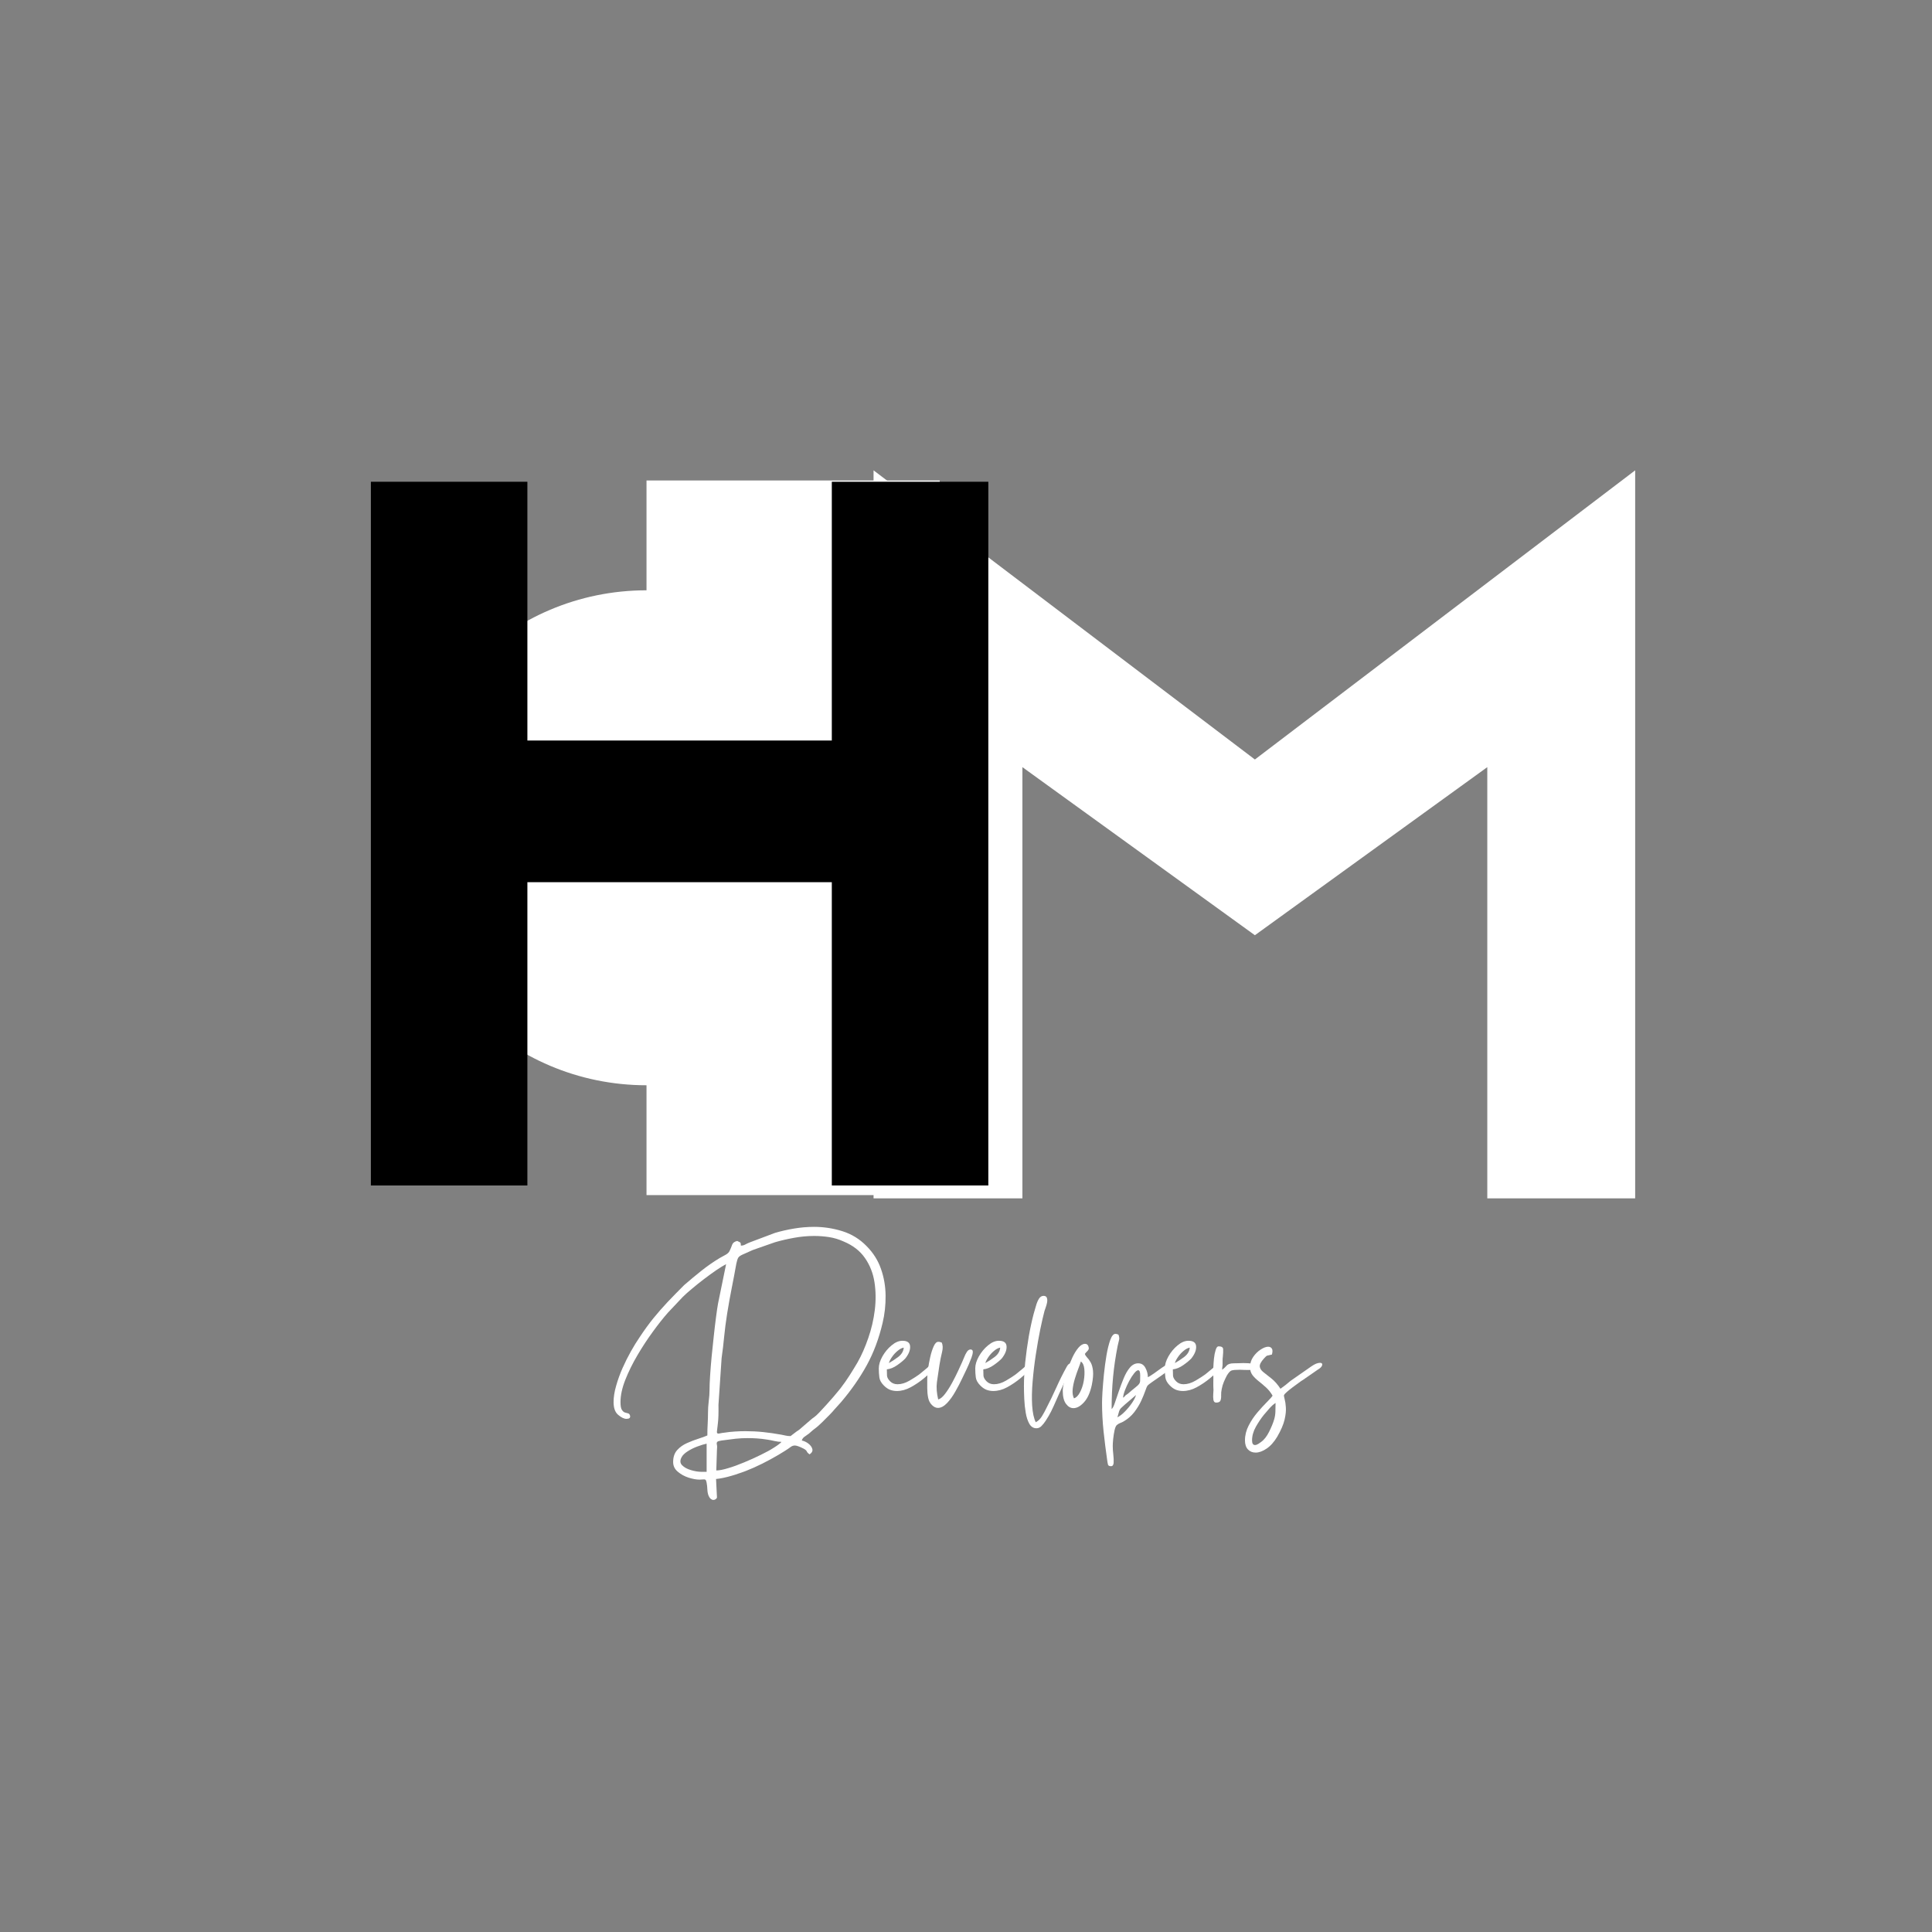 <svg xmlns="http://www.w3.org/2000/svg" xmlns:xlink="http://www.w3.org/1999/xlink" width="500" zoomAndPan="magnify" viewBox="0 0 375 375" height="500" preserveAspectRatio="xMidYMid meet" version="1.2"><rect x="0" y="0" width="375" height="375" fill="#808080" stroke="none"/><defs><clipPath id="75edb21a5c"><path d="M 125.488 93.262 L 182.398 93.262 L 182.398 231.969 L 125.488 231.969 Z M 125.488 93.262 "/></clipPath><clipPath id="749b581d43"><path d="M 77.457 114.578 L 173.523 114.578 L 173.523 210.648 L 77.457 210.648 Z M 77.457 114.578 "/></clipPath><clipPath id="35a4abf71f"><path d="M 125.488 114.578 C 98.961 114.578 77.457 136.086 77.457 162.613 C 77.457 189.141 98.961 210.648 125.488 210.648 C 152.016 210.648 173.523 189.141 173.523 162.613 C 173.523 136.086 152.016 114.578 125.488 114.578 Z M 125.488 114.578 "/></clipPath></defs><g id="c006220a21"><g clip-rule="nonzero" clip-path="url(#75edb21a5c)"><path style=" stroke:none;fill-rule:nonzero;fill:#ffffff;fill-opacity:1;" d="M 125.488 93.262 L 182.398 93.262 L 182.398 231.977 L 125.488 231.977 Z M 125.488 93.262 "/></g><g clip-rule="nonzero" clip-path="url(#749b581d43)"><g clip-rule="nonzero" clip-path="url(#35a4abf71f)"><path style=" stroke:none;fill-rule:nonzero;fill:#ffffff;fill-opacity:1;" d="M 77.457 114.578 L 173.523 114.578 L 173.523 210.648 L 77.457 210.648 Z M 77.457 114.578 "/></g></g><g style="fill:#ffffff;fill-opacity:1;"><g transform="translate(156.323, 232.605)"><path style="stroke:none" d="M 87.25 -85.188 L 161.062 -141.312 L 161.062 0 L 132.359 0 L 132.359 -83.703 L 87.25 -51.078 L 42.125 -83.703 L 42.125 0 L 13.234 0 L 13.234 -141.312 Z M 87.25 -85.188 "/></g></g><g style="fill:#ffffff;fill-opacity:1;"><g transform="translate(119.954, 272.415)"><path style="stroke:none" d="M 17.203 7.797 C 16.68 7.91 16.07 8.098 15.375 8.359 C 14.688 8.617 14.062 8.93 13.5 9.297 C 12.938 9.66 12.555 10.031 12.359 10.406 C 12.004 11.039 12.031 11.566 12.438 11.984 C 12.844 12.398 13.422 12.719 14.172 12.938 C 14.922 13.156 15.598 13.266 16.203 13.266 L 17.203 13.266 Z M 19.078 13 C 19.648 13 20.41 12.852 21.359 12.562 C 22.316 12.281 23.352 11.906 24.469 11.438 C 25.582 10.977 26.656 10.492 27.688 9.984 C 28.727 9.484 29.609 9 30.328 8.531 C 31.055 8.07 31.523 7.711 31.734 7.453 C 31.328 7.453 30.867 7.395 30.359 7.281 C 29.859 7.164 29.406 7.078 29 7.016 C 28.27 6.898 27.594 6.82 26.969 6.781 C 26.352 6.738 25.758 6.719 25.188 6.719 C 24.406 6.719 23.609 6.758 22.797 6.844 C 21.984 6.938 21.086 7.051 20.109 7.188 C 19.648 7.25 19.367 7.336 19.266 7.453 C 19.16 7.566 19.133 7.738 19.188 7.969 C 19.25 8.207 19.254 8.57 19.203 9.062 Z M 33.5 6.328 C 33.5 6.328 33.617 6.234 33.859 6.047 C 34.109 5.859 34.367 5.66 34.641 5.453 C 34.922 5.254 35.094 5.141 35.156 5.109 L 37.312 3.25 C 37.488 3.102 37.617 2.992 37.703 2.922 C 37.797 2.848 37.926 2.754 38.094 2.641 C 38.332 2.473 38.66 2.172 39.078 1.734 C 39.492 1.297 39.941 0.812 40.422 0.281 C 40.898 -0.25 41.348 -0.754 41.766 -1.234 C 42.18 -1.711 42.477 -2.066 42.656 -2.297 C 42.77 -2.441 42.867 -2.562 42.953 -2.656 C 43.035 -2.758 43.133 -2.883 43.25 -3.031 C 43.832 -3.781 44.406 -4.598 44.969 -5.484 C 45.531 -6.367 46.047 -7.211 46.516 -8.016 C 47.285 -9.379 47.973 -10.941 48.578 -12.703 C 49.191 -14.461 49.613 -16.273 49.844 -18.141 C 50.07 -20.004 50.051 -21.805 49.781 -23.547 C 49.508 -25.297 48.891 -26.863 47.922 -28.25 C 46.953 -29.645 45.555 -30.719 43.734 -31.469 C 42.836 -31.875 41.91 -32.148 40.953 -32.297 C 40.004 -32.441 39.051 -32.516 38.094 -32.516 C 36.77 -32.516 35.461 -32.395 34.172 -32.156 C 32.891 -31.926 31.656 -31.641 30.469 -31.297 L 26.141 -29.781 C 25.242 -29.375 24.582 -29.078 24.156 -28.891 C 23.738 -28.703 23.461 -28.5 23.328 -28.281 C 23.203 -28.062 23.082 -27.68 22.969 -27.141 C 22.656 -25.398 22.352 -23.801 22.062 -22.344 C 21.77 -20.883 21.477 -19.258 21.188 -17.469 C 20.938 -15.875 20.742 -14.391 20.609 -13.016 C 20.484 -11.648 20.316 -10.242 20.109 -8.797 L 19.5 0.266 C 19.531 1.816 19.492 3 19.391 3.812 C 19.297 4.625 19.234 5.164 19.203 5.438 C 19.172 5.707 19.258 5.844 19.469 5.844 C 19.582 5.844 19.723 5.82 19.891 5.781 C 20.066 5.738 20.301 5.703 20.594 5.672 C 21.344 5.555 22.062 5.477 22.75 5.438 C 23.445 5.395 24.113 5.375 24.75 5.375 C 25.906 5.375 27.039 5.43 28.156 5.547 C 29.27 5.66 30.461 5.832 31.734 6.062 C 32.047 6.125 32.32 6.18 32.562 6.234 C 32.812 6.297 33.125 6.328 33.5 6.328 Z M 23.844 -30.641 C 24.156 -30.641 24.441 -30.711 24.703 -30.859 C 24.961 -31.004 25.238 -31.133 25.531 -31.25 L 30.469 -33.109 C 31.656 -33.461 32.891 -33.742 34.172 -33.953 C 35.461 -34.172 36.758 -34.281 38.062 -34.281 C 39.938 -34.281 41.77 -34 43.562 -33.438 C 45.352 -32.875 46.91 -31.914 48.234 -30.562 C 49.535 -29.258 50.473 -27.773 51.047 -26.109 C 51.629 -24.453 51.926 -22.719 51.938 -20.906 C 51.957 -19.102 51.766 -17.348 51.359 -15.641 C 50.641 -12.578 49.609 -9.828 48.266 -7.391 C 46.922 -4.953 45.266 -2.578 43.297 -0.266 L 42 1.172 C 41.801 1.43 41.469 1.797 41 2.266 C 40.539 2.742 40.078 3.207 39.609 3.656 C 39.148 4.102 38.805 4.414 38.578 4.594 C 38.316 4.789 38.062 4.988 37.812 5.188 C 37.57 5.395 37.32 5.613 37.062 5.844 C 36.688 6.102 36.379 6.32 36.141 6.5 C 35.91 6.676 35.754 6.906 35.672 7.188 C 36.129 7.281 36.562 7.484 36.969 7.797 C 37.375 8.117 37.625 8.469 37.719 8.844 C 37.82 9.219 37.645 9.562 37.188 9.875 C 36.895 9.676 36.711 9.484 36.641 9.297 C 36.566 9.109 36.332 8.914 35.938 8.719 C 35.188 8.344 34.648 8.156 34.328 8.156 C 34.035 8.156 33.766 8.25 33.516 8.438 C 33.273 8.625 32.91 8.875 32.422 9.188 C 31.609 9.707 30.676 10.254 29.625 10.828 C 28.57 11.41 27.492 11.945 26.391 12.438 C 25.297 12.926 24.285 13.316 23.359 13.609 C 23.066 13.723 22.645 13.859 22.094 14.016 C 21.551 14.18 21 14.32 20.438 14.438 C 19.875 14.551 19.406 14.625 19.031 14.656 L 19.203 18.125 C 19.234 18.258 19.176 18.391 19.031 18.516 C 18.883 18.648 18.707 18.719 18.5 18.719 C 18.332 18.719 18.16 18.645 17.984 18.5 C 17.816 18.363 17.66 18.109 17.516 17.734 C 17.422 17.41 17.367 17.133 17.359 16.906 C 17.348 16.676 17.328 16.383 17.297 16.031 C 17.234 15.488 17.164 15.133 17.094 14.969 C 17.02 14.812 16.898 14.734 16.734 14.734 C 16.617 14.734 16.492 14.738 16.359 14.75 C 16.234 14.77 16.066 14.781 15.859 14.781 C 15.223 14.781 14.5 14.648 13.688 14.391 C 12.883 14.129 12.188 13.742 11.594 13.234 C 11 12.734 10.703 12.109 10.703 11.359 C 10.703 10.398 10.961 9.629 11.484 9.047 C 12.004 8.473 12.641 8.02 13.391 7.688 C 14.141 7.352 14.875 7.07 15.594 6.844 C 16.32 6.613 16.906 6.398 17.344 6.203 C 17.344 5.391 17.363 4.633 17.406 3.938 C 17.445 3.25 17.469 2.531 17.469 1.781 C 17.469 1.082 17.516 0.344 17.609 -0.438 C 17.711 -1.219 17.766 -1.953 17.766 -2.641 C 17.766 -3.336 17.801 -4.25 17.875 -5.375 C 17.945 -6.5 18.047 -7.734 18.172 -9.078 C 18.305 -10.422 18.445 -11.766 18.594 -13.109 C 18.738 -14.453 18.883 -15.68 19.031 -16.797 C 19.176 -17.91 19.305 -18.785 19.422 -19.422 L 20.984 -27.047 C 20.484 -26.785 19.848 -26.395 19.078 -25.875 C 18.316 -25.352 17.52 -24.773 16.688 -24.141 C 15.852 -23.504 15.066 -22.875 14.328 -22.25 C 13.586 -21.633 13 -21.109 12.562 -20.672 L 9.703 -17.641 C 8.805 -16.629 7.832 -15.398 6.781 -13.953 C 5.727 -12.516 4.723 -10.984 3.766 -9.359 C 2.816 -7.742 2.031 -6.145 1.406 -4.562 C 0.789 -2.988 0.484 -1.555 0.484 -0.266 C 0.484 0.43 0.566 0.922 0.734 1.203 C 0.91 1.492 1.113 1.676 1.344 1.75 C 1.57 1.82 1.781 1.879 1.969 1.922 C 2.156 1.973 2.281 2.129 2.344 2.391 C 2.426 2.785 2.191 2.984 1.641 2.984 C 1.18 2.984 0.648 2.727 0.047 2.219 C -0.555 1.719 -0.859 0.891 -0.859 -0.266 C -0.859 -1.242 -0.691 -2.301 -0.359 -3.438 C -0.035 -4.582 0.375 -5.723 0.875 -6.859 C 1.383 -8.004 1.926 -9.086 2.5 -10.109 C 3.082 -11.141 3.625 -12.02 4.125 -12.75 C 5.07 -14.188 5.984 -15.445 6.859 -16.531 C 7.742 -17.613 8.66 -18.66 9.609 -19.672 C 10.566 -20.68 11.641 -21.781 12.828 -22.969 C 13.93 -23.926 15.047 -24.852 16.172 -25.75 C 17.297 -26.645 18.477 -27.469 19.719 -28.219 C 20.156 -28.445 20.562 -28.672 20.938 -28.891 C 21.312 -29.109 21.555 -29.359 21.672 -29.641 C 21.867 -30.047 22.031 -30.438 22.156 -30.812 C 22.289 -31.188 22.617 -31.43 23.141 -31.547 C 23.43 -31.41 23.617 -31.316 23.703 -31.266 C 23.797 -31.223 23.844 -31.016 23.844 -30.641 Z M 23.844 -30.641 "/></g></g><g style="fill:#ffffff;fill-opacity:1;"><g transform="translate(170.527, 272.415)"><path style="stroke:none" d="M 2 -7.844 C 2.539 -8.133 3.145 -8.531 3.812 -9.031 C 4.477 -9.539 4.836 -10.145 4.891 -10.844 C 4.516 -10.781 4.117 -10.57 3.703 -10.219 C 3.285 -9.875 2.926 -9.484 2.625 -9.047 C 2.32 -8.617 2.113 -8.219 2 -7.844 Z M 0.047 -6.812 C 0.047 -7.531 0.281 -8.305 0.75 -9.141 C 1.227 -9.984 1.82 -10.695 2.531 -11.281 C 3.238 -11.875 3.941 -12.172 4.641 -12.172 C 5.586 -12.172 6.082 -11.812 6.125 -11.094 C 6.176 -10.375 5.867 -9.594 5.203 -8.75 C 4.859 -8.375 4.336 -7.941 3.641 -7.453 C 2.941 -6.961 2.266 -6.688 1.609 -6.625 C 1.609 -6.164 1.617 -5.754 1.641 -5.391 C 1.672 -5.035 1.875 -4.672 2.25 -4.297 C 2.625 -3.922 3.102 -3.734 3.688 -3.734 C 4.438 -3.734 5.211 -3.969 6.016 -4.438 C 6.828 -4.914 7.453 -5.316 7.891 -5.641 C 8.066 -5.773 8.203 -5.883 8.297 -5.969 C 8.398 -6.062 8.523 -6.164 8.672 -6.281 C 9.273 -6.75 9.656 -7.086 9.812 -7.297 C 9.977 -7.516 10.117 -7.66 10.234 -7.734 C 10.348 -7.805 10.617 -7.844 11.047 -7.844 C 11.109 -7.531 11.129 -7.312 11.109 -7.188 C 11.098 -7.07 10.992 -6.898 10.797 -6.672 C 10.273 -6.148 9.613 -5.555 8.812 -4.891 C 8.02 -4.234 7.164 -3.656 6.25 -3.156 C 5.344 -2.664 4.441 -2.422 3.547 -2.422 C 3.086 -2.422 2.648 -2.5 2.234 -2.656 C 1.816 -2.82 1.422 -3.094 1.047 -3.469 C 0.523 -3.988 0.227 -4.52 0.156 -5.062 C 0.082 -5.613 0.047 -6.195 0.047 -6.812 Z M 0.047 -6.812 "/></g></g><g style="fill:#ffffff;fill-opacity:1;"><g transform="translate(179.93, 272.415)"><path style="stroke:none" d="M 0.047 -4.719 C 0.047 -5.156 0.094 -5.77 0.188 -6.562 C 0.289 -7.363 0.438 -8.176 0.625 -9 C 0.812 -9.82 1.035 -10.52 1.297 -11.094 C 1.555 -11.676 1.848 -11.969 2.172 -11.969 C 2.367 -11.969 2.492 -11.953 2.547 -11.922 C 2.609 -11.891 2.711 -11.859 2.859 -11.828 C 3.086 -11.336 3.109 -10.719 2.922 -9.969 C 2.734 -9.219 2.566 -8.395 2.422 -7.5 C 2.223 -6.227 2.055 -5.098 1.922 -4.109 C 1.797 -3.129 1.879 -2.02 2.172 -0.781 C 2.598 -0.895 3.039 -1.254 3.5 -1.859 C 3.969 -2.473 4.426 -3.191 4.875 -4.016 C 5.32 -4.836 5.711 -5.613 6.047 -6.344 C 6.379 -7.082 6.633 -7.641 6.812 -8.016 C 6.945 -8.305 7.086 -8.641 7.234 -9.016 C 7.379 -9.391 7.551 -9.727 7.75 -10.031 C 7.957 -10.332 8.191 -10.484 8.453 -10.484 C 8.742 -10.484 8.891 -10.332 8.891 -10.031 C 8.891 -9.727 8.805 -9.359 8.641 -8.922 C 8.484 -8.492 8.312 -8.062 8.125 -7.625 C 7.938 -7.195 7.785 -6.863 7.672 -6.625 C 7.492 -6.281 7.219 -5.703 6.844 -4.891 C 6.469 -4.086 6.023 -3.238 5.516 -2.344 C 5.016 -1.445 4.469 -0.688 3.875 -0.062 C 3.281 0.551 2.695 0.859 2.125 0.859 C 1.719 0.859 1.328 0.672 0.953 0.297 C 0.578 -0.078 0.332 -0.555 0.219 -1.141 C 0.102 -1.734 0.047 -2.352 0.047 -3 C 0.047 -3.656 0.047 -4.227 0.047 -4.719 Z M 0.047 -4.719 "/></g></g><g style="fill:#ffffff;fill-opacity:1;"><g transform="translate(189.248, 272.415)"><path style="stroke:none" d="M 2 -7.844 C 2.539 -8.133 3.145 -8.531 3.812 -9.031 C 4.477 -9.539 4.836 -10.145 4.891 -10.844 C 4.516 -10.781 4.117 -10.57 3.703 -10.219 C 3.285 -9.875 2.926 -9.484 2.625 -9.047 C 2.32 -8.617 2.113 -8.219 2 -7.844 Z M 0.047 -6.812 C 0.047 -7.531 0.281 -8.305 0.75 -9.141 C 1.227 -9.984 1.82 -10.695 2.531 -11.281 C 3.238 -11.875 3.941 -12.172 4.641 -12.172 C 5.586 -12.172 6.082 -11.812 6.125 -11.094 C 6.176 -10.375 5.867 -9.594 5.203 -8.75 C 4.859 -8.375 4.336 -7.941 3.641 -7.453 C 2.941 -6.961 2.266 -6.688 1.609 -6.625 C 1.609 -6.164 1.617 -5.754 1.641 -5.391 C 1.672 -5.035 1.875 -4.672 2.25 -4.297 C 2.625 -3.922 3.102 -3.734 3.688 -3.734 C 4.438 -3.734 5.211 -3.969 6.016 -4.438 C 6.828 -4.914 7.453 -5.316 7.891 -5.641 C 8.066 -5.773 8.203 -5.883 8.297 -5.969 C 8.398 -6.062 8.523 -6.164 8.672 -6.281 C 9.273 -6.75 9.656 -7.086 9.812 -7.297 C 9.977 -7.516 10.117 -7.66 10.234 -7.734 C 10.348 -7.805 10.617 -7.844 11.047 -7.844 C 11.109 -7.531 11.129 -7.312 11.109 -7.188 C 11.098 -7.07 10.992 -6.898 10.797 -6.672 C 10.273 -6.148 9.613 -5.555 8.812 -4.891 C 8.02 -4.234 7.164 -3.656 6.25 -3.156 C 5.344 -2.664 4.441 -2.422 3.547 -2.422 C 3.086 -2.422 2.648 -2.5 2.234 -2.656 C 1.816 -2.82 1.422 -3.094 1.047 -3.469 C 0.523 -3.988 0.227 -4.52 0.156 -5.062 C 0.082 -5.613 0.047 -6.195 0.047 -6.812 Z M 0.047 -6.812 "/></g></g><g style="fill:#ffffff;fill-opacity:1;"><g transform="translate(198.652, 272.415)"><path style="stroke:none" d="M 0.094 -3.344 C 0.094 -4.781 0.176 -6.336 0.344 -8.016 C 0.52 -9.691 0.75 -11.352 1.031 -13 C 1.32 -14.645 1.645 -16.133 2 -17.469 C 2.133 -17.906 2.273 -18.391 2.422 -18.922 C 2.566 -19.453 2.754 -19.91 2.984 -20.297 C 3.223 -20.691 3.531 -20.891 3.906 -20.891 C 4.25 -20.891 4.461 -20.758 4.547 -20.5 C 4.641 -20.238 4.648 -19.926 4.578 -19.562 C 4.504 -19.207 4.41 -18.879 4.297 -18.578 C 4.18 -18.273 4.109 -18.062 4.078 -17.938 C 3.848 -17.07 3.578 -15.895 3.266 -14.406 C 2.961 -12.914 2.676 -11.289 2.406 -9.531 C 2.133 -7.77 1.926 -6.02 1.781 -4.281 C 1.633 -2.551 1.602 -0.988 1.688 0.406 C 1.781 1.812 2.016 2.891 2.391 3.641 C 2.879 3.379 3.281 2.988 3.594 2.469 C 3.914 1.945 4.191 1.441 4.422 0.953 C 5.086 -0.316 5.738 -1.66 6.375 -3.078 C 7.008 -4.492 7.672 -5.82 8.359 -7.062 C 8.598 -7.531 8.848 -7.766 9.109 -7.766 C 9.223 -7.766 9.316 -7.711 9.391 -7.609 C 9.461 -7.504 9.5 -7.395 9.5 -7.281 C 9.5 -7.195 9.379 -6.922 9.141 -6.453 C 8.91 -5.992 8.672 -5.52 8.422 -5.031 C 8.18 -4.539 8.02 -4.223 7.938 -4.078 C 7.645 -3.473 7.316 -2.766 6.953 -1.953 C 6.598 -1.141 6.242 -0.344 5.891 0.438 C 5.547 1.219 5.211 1.879 4.891 2.422 C 4.754 2.66 4.562 2.973 4.312 3.359 C 4.062 3.742 3.789 4.082 3.5 4.375 C 3.219 4.664 2.891 4.812 2.516 4.812 C 1.93 4.812 1.473 4.52 1.141 3.938 C 0.816 3.363 0.582 2.645 0.438 1.781 C 0.289 0.914 0.195 0.02 0.156 -0.906 C 0.113 -1.832 0.094 -2.645 0.094 -3.344 Z M 0.094 -3.344 "/></g></g><g style="fill:#ffffff;fill-opacity:1;"><g transform="translate(206.279, 272.415)"><path style="stroke:none" d="M 2.172 -1 C 2.598 -1.113 2.984 -1.492 3.328 -2.141 C 3.68 -2.797 3.93 -3.539 4.078 -4.375 C 4.223 -5.219 4.258 -5.992 4.188 -6.703 C 4.113 -7.41 3.891 -7.895 3.516 -8.156 C 3.422 -7.832 3.258 -7.375 3.031 -6.781 C 2.801 -6.188 2.578 -5.535 2.359 -4.828 C 2.141 -4.117 1.992 -3.426 1.922 -2.75 C 1.859 -2.07 1.941 -1.488 2.172 -1 Z M 0 -2.469 C 0 -2.844 0.078 -3.398 0.234 -4.141 C 0.398 -4.879 0.625 -5.672 0.906 -6.516 C 1.195 -7.367 1.52 -8.176 1.875 -8.938 C 2.238 -9.707 2.629 -10.336 3.047 -10.828 C 3.473 -11.328 3.898 -11.578 4.328 -11.578 C 4.617 -11.578 4.82 -11.445 4.938 -11.188 C 5.051 -10.926 5.082 -10.707 5.031 -10.531 C 4.969 -10.383 4.859 -10.238 4.703 -10.094 C 4.547 -9.945 4.41 -9.789 4.297 -9.625 C 4.348 -9.414 4.488 -9.188 4.719 -8.938 C 4.957 -8.695 5.191 -8.375 5.422 -7.969 C 5.648 -7.57 5.801 -7.023 5.875 -6.328 C 5.945 -5.629 5.867 -4.719 5.641 -3.594 C 5.316 -2.094 4.805 -0.969 4.109 -0.219 C 3.422 0.531 2.742 0.906 2.078 0.906 C 1.523 0.906 1.039 0.625 0.625 0.062 C 0.207 -0.5 0 -1.344 0 -2.469 Z M 0 -2.469 "/></g></g><g style="fill:#ffffff;fill-opacity:1;"><g transform="translate(213.906, 272.415)"><path style="stroke:none" d="M 2.984 2.688 C 3.484 2.426 3.984 2.035 4.484 1.516 C 4.992 0.992 5.441 0.445 5.828 -0.125 C 6.223 -0.707 6.477 -1.211 6.594 -1.641 L 4.422 0.219 C 4.078 0.531 3.82 0.766 3.656 0.922 C 3.5 1.086 3.383 1.285 3.312 1.516 C 3.238 1.742 3.129 2.133 2.984 2.688 Z M 4.078 -1.125 C 4.223 -1.207 4.305 -1.27 4.328 -1.312 C 4.359 -1.363 4.43 -1.445 4.547 -1.562 C 4.723 -1.676 4.883 -1.789 5.031 -1.906 C 5.664 -2.457 6.148 -2.863 6.484 -3.125 C 6.816 -3.383 7.047 -3.598 7.172 -3.766 C 7.305 -3.941 7.379 -4.145 7.391 -4.375 C 7.398 -4.602 7.406 -4.969 7.406 -5.469 C 7.406 -6.125 7.273 -6.453 7.016 -6.453 C 6.816 -6.453 6.555 -6.254 6.234 -5.859 C 5.922 -5.473 5.602 -4.984 5.281 -4.391 C 4.969 -3.805 4.695 -3.219 4.469 -2.625 C 4.238 -2.031 4.109 -1.531 4.078 -1.125 Z M 0 -0.172 C 0 -0.516 0.023 -1.188 0.078 -2.188 C 0.141 -3.188 0.234 -4.328 0.359 -5.609 C 0.492 -6.898 0.66 -8.145 0.859 -9.344 C 1.066 -10.539 1.312 -11.535 1.594 -12.328 C 1.883 -13.117 2.219 -13.516 2.594 -13.516 C 2.801 -13.516 3.004 -13.457 3.203 -13.344 C 3.297 -13.031 3.344 -12.801 3.344 -12.656 C 3.344 -12.508 3.316 -12.348 3.266 -12.172 C 3.223 -12.004 3.145 -11.676 3.031 -11.188 C 2.625 -9.133 2.328 -7.117 2.141 -5.141 C 1.953 -3.16 1.859 -1.086 1.859 1.078 C 2.066 0.93 2.273 0.535 2.484 -0.109 C 2.703 -0.754 2.957 -1.504 3.25 -2.359 C 3.539 -3.211 3.859 -4.055 4.203 -4.891 C 4.547 -5.734 4.945 -6.426 5.406 -6.969 C 5.875 -7.52 6.41 -7.797 7.016 -7.797 C 7.648 -7.797 8.117 -7.5 8.422 -6.906 C 8.734 -6.32 8.891 -5.723 8.891 -5.109 C 9.055 -5.172 9.254 -5.281 9.484 -5.438 C 9.723 -5.594 9.926 -5.727 10.094 -5.844 C 10.383 -6.051 10.723 -6.297 11.109 -6.578 C 11.504 -6.867 11.891 -7.129 12.266 -7.359 C 12.641 -7.598 12.941 -7.719 13.172 -7.719 C 13.43 -7.719 13.562 -7.539 13.562 -7.188 C 13.562 -7.051 13.344 -6.805 12.906 -6.453 C 12.477 -6.109 11.973 -5.734 11.391 -5.328 C 10.816 -4.922 10.273 -4.547 9.766 -4.203 C 9.266 -3.859 8.941 -3.598 8.797 -3.422 C 8.711 -3.305 8.578 -2.977 8.391 -2.438 C 8.203 -1.906 7.941 -1.27 7.609 -0.531 C 7.273 0.195 6.828 0.93 6.266 1.672 C 5.703 2.41 4.973 3.035 4.078 3.547 C 3.898 3.641 3.703 3.727 3.484 3.812 C 3.273 3.895 3.098 4 2.953 4.125 C 2.742 4.238 2.57 4.582 2.438 5.156 C 2.312 5.738 2.219 6.332 2.156 6.938 C 2.102 7.539 2.078 7.973 2.078 8.234 C 2.078 8.754 2.113 9.32 2.188 9.938 C 2.258 10.562 2.281 11.086 2.25 11.516 C 2.219 11.953 2.047 12.172 1.734 12.172 C 1.41 12.172 1.219 12.07 1.156 11.875 C 1.102 11.676 1.051 11.391 1 11.016 C 0.738 9.191 0.504 7.332 0.297 5.438 C 0.098 3.539 0 1.672 0 -0.172 Z M 0 -0.172 "/></g></g><g style="fill:#ffffff;fill-opacity:1;"><g transform="translate(226.04, 272.415)"><path style="stroke:none" d="M 2 -7.844 C 2.539 -8.133 3.145 -8.531 3.812 -9.031 C 4.477 -9.539 4.836 -10.145 4.891 -10.844 C 4.516 -10.781 4.117 -10.57 3.703 -10.219 C 3.285 -9.875 2.926 -9.484 2.625 -9.047 C 2.32 -8.617 2.113 -8.219 2 -7.844 Z M 0.047 -6.812 C 0.047 -7.531 0.281 -8.305 0.75 -9.141 C 1.227 -9.984 1.82 -10.695 2.531 -11.281 C 3.238 -11.875 3.941 -12.172 4.641 -12.172 C 5.586 -12.172 6.082 -11.812 6.125 -11.094 C 6.176 -10.375 5.867 -9.594 5.203 -8.75 C 4.859 -8.375 4.336 -7.941 3.641 -7.453 C 2.941 -6.961 2.266 -6.688 1.609 -6.625 C 1.609 -6.164 1.617 -5.754 1.641 -5.391 C 1.672 -5.035 1.875 -4.672 2.25 -4.297 C 2.625 -3.922 3.102 -3.734 3.688 -3.734 C 4.438 -3.734 5.211 -3.969 6.016 -4.438 C 6.828 -4.914 7.453 -5.316 7.891 -5.641 C 8.066 -5.773 8.203 -5.883 8.297 -5.969 C 8.398 -6.062 8.523 -6.164 8.672 -6.281 C 9.273 -6.75 9.656 -7.086 9.812 -7.297 C 9.977 -7.516 10.117 -7.66 10.234 -7.734 C 10.348 -7.805 10.617 -7.844 11.047 -7.844 C 11.109 -7.531 11.129 -7.312 11.109 -7.188 C 11.098 -7.07 10.992 -6.898 10.797 -6.672 C 10.273 -6.148 9.613 -5.555 8.812 -4.891 C 8.02 -4.234 7.164 -3.656 6.25 -3.156 C 5.344 -2.664 4.441 -2.422 3.547 -2.422 C 3.086 -2.422 2.648 -2.5 2.234 -2.656 C 1.816 -2.82 1.422 -3.094 1.047 -3.469 C 0.523 -3.988 0.227 -4.52 0.156 -5.062 C 0.082 -5.613 0.047 -6.195 0.047 -6.812 Z M 0.047 -6.812 "/></g></g><g style="fill:#ffffff;fill-opacity:1;"><g transform="translate(235.444, 272.415)"><path style="stroke:none" d="M 0.609 -0.172 C 0.316 -0.172 0.141 -0.348 0.078 -0.703 C 0.023 -1.066 0.016 -1.453 0.047 -1.859 C 0.078 -2.266 0.094 -2.508 0.094 -2.594 C 0.062 -3.113 0.051 -3.641 0.062 -4.172 C 0.082 -4.711 0.078 -5.258 0.047 -5.812 C 0.047 -6.008 0.051 -6.391 0.062 -6.953 C 0.082 -7.516 0.125 -8.113 0.188 -8.75 C 0.258 -9.383 0.367 -9.93 0.516 -10.391 C 0.66 -10.859 0.848 -11.094 1.078 -11.094 C 1.66 -11.094 1.957 -10.906 1.969 -10.531 C 1.988 -10.156 1.969 -9.664 1.906 -9.062 C 1.875 -8.852 1.859 -8.625 1.859 -8.375 C 1.859 -8.133 1.859 -7.898 1.859 -7.672 C 1.859 -7.379 1.844 -7.191 1.812 -7.109 C 1.789 -7.023 1.781 -6.836 1.781 -6.547 C 2.094 -6.773 2.379 -7.039 2.641 -7.344 C 2.898 -7.645 3.363 -7.797 4.031 -7.797 C 4.227 -7.797 4.492 -7.801 4.828 -7.812 C 5.16 -7.832 5.516 -7.844 5.891 -7.844 C 6.523 -7.844 7.117 -7.805 7.672 -7.734 C 8.223 -7.66 8.5 -7.477 8.5 -7.188 C 8.5 -6.906 8.344 -6.719 8.031 -6.625 C 7.727 -6.539 7.363 -6.5 6.938 -6.5 C 6.645 -6.5 6.348 -6.504 6.047 -6.516 C 5.742 -6.535 5.477 -6.547 5.25 -6.547 C 4.438 -6.547 3.891 -6.5 3.609 -6.406 C 3.336 -6.32 3.031 -5.992 2.688 -5.422 C 2.488 -5.047 2.297 -4.641 2.109 -4.203 C 1.922 -3.766 1.781 -3.289 1.688 -2.781 C 1.602 -2.395 1.566 -2 1.578 -1.594 C 1.598 -1.195 1.555 -0.859 1.453 -0.578 C 1.348 -0.305 1.066 -0.172 0.609 -0.172 Z M 0.609 -0.172 "/></g></g><g style="fill:#ffffff;fill-opacity:1;"><g transform="translate(242.507, 272.415)"><path style="stroke:none" d="M 0.516 7.156 C 0.516 7.758 0.703 8.062 1.078 8.062 C 1.285 8.062 1.504 7.988 1.734 7.844 C 1.961 7.695 2.148 7.566 2.297 7.453 C 2.879 7.023 3.391 6.367 3.828 5.484 C 4.273 4.598 4.602 3.797 4.812 3.078 C 4.957 2.586 5.035 2.086 5.047 1.578 C 5.066 1.078 5.078 0.52 5.078 -0.094 C 4.723 0.113 4.32 0.469 3.875 0.969 C 3.426 1.477 3.07 1.891 2.812 2.203 C 2.289 2.848 1.773 3.613 1.266 4.5 C 0.766 5.395 0.516 6.281 0.516 7.156 Z M 0.125 -7.016 C 0.125 -7.773 0.328 -8.445 0.734 -9.031 C 1.141 -9.625 1.625 -10.102 2.188 -10.469 C 2.75 -10.832 3.234 -11.016 3.641 -11.016 C 3.961 -11.016 4.203 -10.895 4.359 -10.656 C 4.516 -10.426 4.52 -10.039 4.375 -9.5 C 4.031 -9.406 3.785 -9.348 3.641 -9.328 C 3.492 -9.316 3.379 -9.273 3.297 -9.203 C 3.211 -9.141 3.051 -8.977 2.812 -8.719 C 2.238 -8.082 1.973 -7.566 2.016 -7.172 C 2.055 -6.785 2.285 -6.426 2.703 -6.094 C 3.129 -5.758 3.648 -5.348 4.266 -4.859 C 4.891 -4.367 5.477 -3.703 6.031 -2.859 C 6.664 -3.297 7.312 -3.801 7.969 -4.375 L 12 -7.188 C 12.375 -7.445 12.695 -7.629 12.969 -7.734 C 13.25 -7.836 13.492 -7.891 13.703 -7.891 C 14.047 -7.891 14.188 -7.742 14.125 -7.453 C 14.07 -7.16 13.801 -6.875 13.312 -6.594 L 10.359 -4.547 C 10.242 -4.492 10 -4.328 9.625 -4.047 C 9.25 -3.773 8.836 -3.473 8.391 -3.141 C 7.941 -2.805 7.555 -2.492 7.234 -2.203 C 6.922 -1.922 6.75 -1.734 6.719 -1.641 C 6.688 -1.504 6.727 -1.234 6.844 -0.828 C 6.957 -0.422 7.035 0.102 7.078 0.75 C 7.129 1.406 7.047 2.203 6.828 3.141 C 6.609 4.078 6.141 5.172 5.422 6.422 C 4.785 7.484 4.086 8.266 3.328 8.766 C 2.578 9.273 1.875 9.531 1.219 9.531 C 0.602 9.531 0.102 9.328 -0.281 8.922 C -0.664 8.523 -0.859 7.938 -0.859 7.156 C -0.859 6.164 -0.617 5.207 -0.141 4.281 C 0.328 3.363 0.895 2.516 1.562 1.734 C 2.227 0.953 2.844 0.281 3.406 -0.281 C 3.969 -0.844 4.332 -1.254 4.5 -1.516 C 4.156 -2.117 3.738 -2.645 3.25 -3.094 C 2.758 -3.539 2.273 -3.953 1.797 -4.328 C 1.316 -4.703 0.914 -5.098 0.594 -5.516 C 0.281 -5.941 0.125 -6.441 0.125 -7.016 Z M 0.125 -7.016 "/></g></g><g style="fill:#000000;fill-opacity:1;"><g transform="translate(60.443, 228.861)"><path style="stroke:none" d="M 12.781 -135.352 L 41.922 -135.352 L 41.922 -83.887 L 40.684 -83.887 L 40.684 -85.125 L 102.25 -85.125 L 102.25 -83.887 L 101.012 -83.887 L 101.012 -135.352 L 131.391 -135.352 L 131.391 1.238 L 101.012 1.238 L 101.012 -58.867 L 102.25 -58.867 L 102.25 -57.629 L 40.684 -57.629 L 40.684 -58.867 L 41.922 -58.867 L 41.922 1.238 L 11.543 1.238 L 11.543 -135.352 Z M 12.781 -132.875 L 12.781 -134.113 L 14.02 -134.113 L 14.02 0 L 12.781 0 L 12.781 -1.238 L 40.684 -1.238 L 40.684 0 L 39.445 0 L 39.445 -60.105 L 103.488 -60.105 L 103.488 0 L 102.25 0 L 102.25 -1.238 L 130.152 -1.238 L 130.152 0 L 128.914 0 L 128.914 -134.113 L 130.152 -134.113 L 130.152 -132.875 L 102.25 -132.875 L 102.25 -134.113 L 103.488 -134.113 L 103.488 -82.652 L 39.445 -82.652 L 39.445 -134.113 L 40.684 -134.113 L 40.684 -132.875 Z M 12.781 -132.875 "/></g></g><g style="fill:#000000;fill-opacity:1;"><g transform="translate(60.443, 228.861)"><path style="stroke:none" d="M 12.781 -134.109 L 40.688 -134.109 L 40.688 -83.891 L 102.25 -83.891 L 102.25 -134.109 L 130.156 -134.109 L 130.156 0 L 102.25 0 L 102.25 -58.859 L 40.688 -58.859 L 40.688 0 L 12.781 0 Z M 12.781 -134.109 "/></g></g></g></svg>